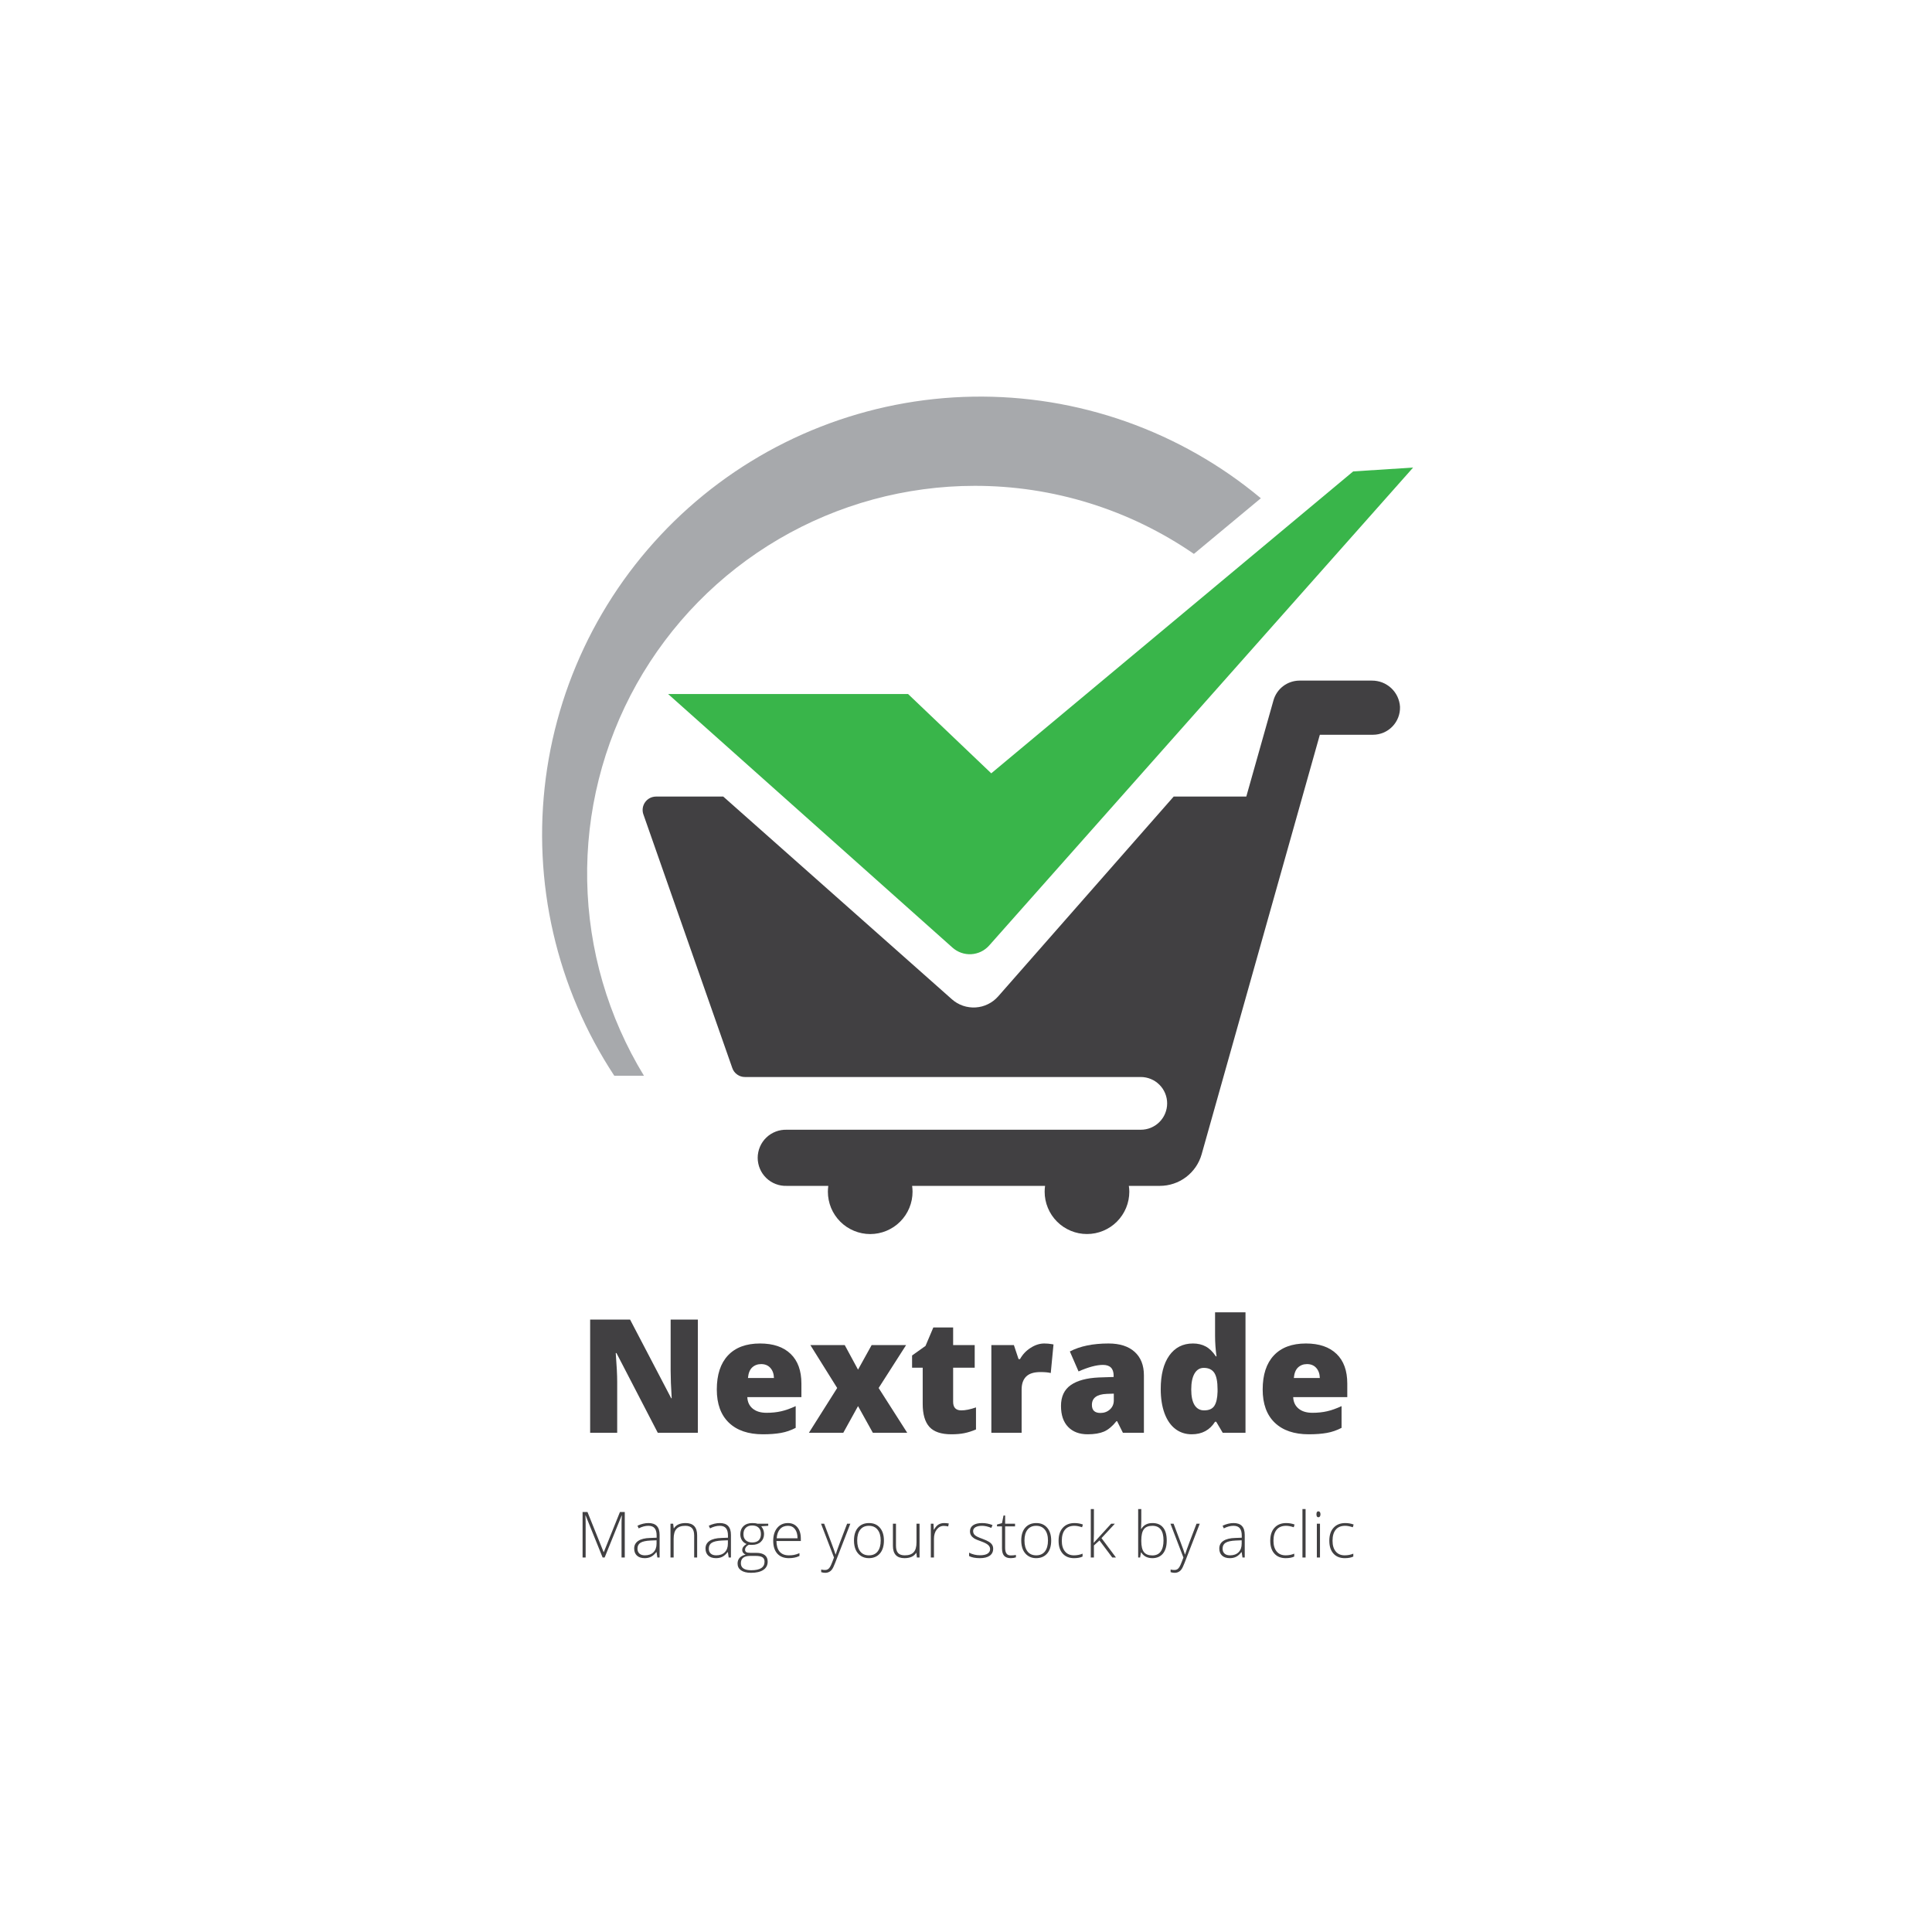 <svg xmlns="http://www.w3.org/2000/svg" xmlns:xlink="http://www.w3.org/1999/xlink" width="500" zoomAndPan="magnify" viewBox="0 0 375 375" height="500" preserveAspectRatio="xMidYMid meet" version="1.0"><defs><g/><clipPath id="f346ab6619"><path d="M 129 90 L 274.41 90 L 274.41 186 L 129 186 Z M 129 90 " clip-rule="nonzero"/></clipPath><clipPath id="42c826784a"><path d="M 124 132 L 272 132 L 272 239.957 L 124 239.957 Z M 124 132 " clip-rule="nonzero"/></clipPath></defs><path fill="#a7a9ac" d="M 189.164 94.301 C 192.941 94.297 196.699 94.574 200.438 95.137 C 204.172 95.703 207.848 96.543 211.457 97.664 C 215.066 98.785 218.57 100.168 221.969 101.82 C 225.367 103.473 228.625 105.367 231.734 107.512 L 244.73 96.711 C 242.793 95.094 240.785 93.566 238.711 92.125 C 236.633 90.688 234.5 89.344 232.305 88.098 C 230.109 86.848 227.863 85.699 225.566 84.652 C 223.27 83.605 220.93 82.66 218.551 81.82 C 216.168 80.98 213.754 80.25 211.309 79.625 C 208.863 79 206.395 78.484 203.902 78.078 C 201.41 77.676 198.906 77.383 196.387 77.199 C 193.867 77.02 191.348 76.949 188.824 76.992 C 186.297 77.035 183.781 77.188 181.27 77.457 C 178.758 77.723 176.266 78.102 173.789 78.59 C 171.312 79.078 168.863 79.68 166.438 80.387 C 164.016 81.094 161.625 81.906 159.277 82.828 C 156.926 83.746 154.617 84.77 152.359 85.895 C 150.098 87.02 147.895 88.242 145.742 89.566 C 143.59 90.887 141.504 92.301 139.477 93.809 C 137.453 95.316 135.5 96.914 133.617 98.594 C 131.73 100.277 129.926 102.039 128.203 103.883 C 126.477 105.723 124.836 107.641 123.277 109.629 C 121.723 111.617 120.258 113.672 118.887 115.789 C 117.516 117.91 116.238 120.086 115.059 122.316 C 113.879 124.551 112.805 126.832 111.828 129.16 C 110.852 131.488 109.98 133.855 109.215 136.262 C 108.453 138.668 107.797 141.105 107.246 143.57 C 106.699 146.035 106.262 148.52 105.934 151.02 C 105.609 153.523 105.395 156.039 105.289 158.562 C 105.188 161.082 105.195 163.605 105.32 166.129 C 105.441 168.648 105.672 171.16 106.02 173.664 C 106.363 176.164 106.82 178.645 107.387 181.105 C 107.953 183.566 108.629 185.996 109.41 188.398 C 110.191 190.797 111.082 193.16 112.074 195.48 C 113.066 197.801 114.16 200.074 115.355 202.297 C 116.551 204.523 117.844 206.688 119.23 208.797 L 124.988 208.797 C 123.254 205.957 121.719 203.016 120.375 199.973 C 119.031 196.93 117.895 193.812 116.965 190.621 C 116.031 187.426 115.316 184.184 114.816 180.895 C 114.316 177.609 114.035 174.301 113.973 170.973 C 113.91 167.648 114.07 164.332 114.445 161.027 C 114.824 157.723 115.418 154.457 116.23 151.23 C 117.039 148.004 118.059 144.848 119.289 141.758 C 120.516 138.664 121.945 135.668 123.57 132.766 C 125.199 129.867 127.008 127.082 129.004 124.422 C 131 121.762 133.16 119.242 135.488 116.867 C 137.82 114.492 140.293 112.281 142.914 110.234 C 145.539 108.188 148.285 106.324 151.152 104.641 C 154.023 102.957 156.988 101.473 160.055 100.184 C 163.121 98.895 166.262 97.812 169.469 96.941 C 172.68 96.066 175.934 95.41 179.23 94.969 C 182.527 94.523 185.836 94.305 189.164 94.301 Z M 189.164 94.301 " fill-opacity="1" fill-rule="nonzero"/><g clip-path="url(#f346ab6619)"><path fill="#39b54a" d="M 129.676 134.707 L 176.254 134.707 L 192.402 150.102 L 262.652 91.5 L 274.285 90.754 L 191.996 183.523 C 191.777 183.77 191.535 183.992 191.273 184.191 C 191.008 184.395 190.727 184.566 190.43 184.711 C 190.133 184.855 189.824 184.969 189.504 185.051 C 189.184 185.137 188.855 185.188 188.527 185.207 C 188.195 185.227 187.867 185.215 187.539 185.168 C 187.211 185.121 186.891 185.043 186.578 184.934 C 186.266 184.828 185.969 184.688 185.684 184.52 C 185.398 184.352 185.133 184.156 184.883 183.938 Z M 129.676 134.707 " fill-opacity="1" fill-rule="nonzero"/></g><g clip-path="url(#42c826784a)"><path fill="#414042" d="M 266.289 132.105 L 252.215 132.105 C 251.645 132.109 251.09 132.203 250.551 132.387 C 250.008 132.57 249.512 132.832 249.059 133.18 C 248.605 133.523 248.215 133.934 247.895 134.406 C 247.574 134.875 247.336 135.387 247.18 135.938 L 241.906 154.613 L 227.812 154.613 L 193.75 193.391 C 193.473 193.707 193.168 193.992 192.836 194.246 C 192.504 194.5 192.152 194.719 191.773 194.902 C 191.398 195.09 191.008 195.234 190.605 195.344 C 190.199 195.449 189.789 195.516 189.371 195.543 C 188.953 195.57 188.539 195.555 188.125 195.496 C 187.711 195.441 187.305 195.348 186.906 195.211 C 186.512 195.074 186.133 194.902 185.773 194.691 C 185.41 194.48 185.074 194.234 184.762 193.957 L 140.383 154.613 L 127.332 154.613 C 127.125 154.613 126.918 154.641 126.719 154.688 C 126.516 154.738 126.324 154.809 126.137 154.906 C 125.953 155 125.781 155.117 125.625 155.254 C 125.469 155.391 125.332 155.543 125.211 155.715 C 125.09 155.883 124.992 156.066 124.918 156.258 C 124.84 156.449 124.785 156.652 124.758 156.855 C 124.73 157.062 124.727 157.27 124.746 157.477 C 124.766 157.684 124.812 157.883 124.883 158.078 L 142.137 207.301 C 142.32 207.832 142.641 208.258 143.102 208.578 C 143.559 208.898 144.07 209.055 144.629 209.047 L 221.426 209.047 C 221.762 209.047 222.094 209.078 222.422 209.145 C 222.754 209.211 223.074 209.309 223.383 209.438 C 223.695 209.566 223.988 209.723 224.27 209.91 C 224.547 210.098 224.805 210.309 225.043 210.547 C 225.281 210.785 225.492 211.043 225.68 211.32 C 225.867 211.602 226.023 211.895 226.152 212.207 C 226.281 212.516 226.379 212.836 226.445 213.168 C 226.512 213.496 226.543 213.828 226.543 214.164 C 226.543 214.5 226.512 214.832 226.445 215.164 C 226.379 215.492 226.281 215.812 226.152 216.125 C 226.023 216.434 225.867 216.73 225.68 217.008 C 225.492 217.289 225.281 217.547 225.043 217.785 C 224.805 218.023 224.547 218.234 224.27 218.422 C 223.988 218.605 223.695 218.766 223.383 218.895 C 223.074 219.023 222.754 219.121 222.422 219.184 C 222.094 219.25 221.762 219.281 221.426 219.281 L 152.73 219.281 C 152.363 219.27 152 219.293 151.637 219.352 C 151.277 219.41 150.922 219.504 150.582 219.637 C 150.238 219.766 149.91 219.93 149.602 220.125 C 149.293 220.32 149.004 220.547 148.742 220.801 C 148.477 221.055 148.238 221.332 148.031 221.637 C 147.824 221.938 147.648 222.258 147.504 222.594 C 147.359 222.934 147.25 223.281 147.18 223.641 C 147.105 224 147.066 224.363 147.066 224.73 C 147.066 225.098 147.105 225.461 147.18 225.82 C 147.25 226.18 147.359 226.527 147.504 226.863 C 147.648 227.203 147.824 227.523 148.031 227.824 C 148.238 228.125 148.477 228.402 148.742 228.66 C 149.004 228.914 149.293 229.137 149.602 229.336 C 149.91 229.531 150.238 229.695 150.582 229.824 C 150.922 229.953 151.277 230.051 151.637 230.109 C 152 230.168 152.363 230.191 152.73 230.176 L 160.773 230.176 C 160.723 230.551 160.691 230.926 160.691 231.305 C 160.691 231.848 160.742 232.379 160.848 232.91 C 160.953 233.441 161.109 233.953 161.312 234.453 C 161.52 234.953 161.773 235.426 162.074 235.875 C 162.375 236.324 162.715 236.738 163.094 237.121 C 163.477 237.504 163.891 237.844 164.34 238.145 C 164.789 238.441 165.262 238.695 165.762 238.902 C 166.262 239.109 166.773 239.266 167.305 239.371 C 167.832 239.477 168.367 239.531 168.906 239.531 C 169.449 239.531 169.98 239.477 170.512 239.371 C 171.039 239.266 171.555 239.109 172.055 238.902 C 172.551 238.695 173.027 238.441 173.473 238.145 C 173.922 237.844 174.34 237.504 174.719 237.121 C 175.102 236.738 175.441 236.324 175.742 235.875 C 176.043 235.426 176.293 234.953 176.5 234.453 C 176.707 233.953 176.863 233.441 176.969 232.91 C 177.074 232.379 177.125 231.848 177.125 231.305 C 177.121 230.926 177.094 230.551 177.043 230.176 L 202.848 230.176 C 202.793 230.551 202.766 230.926 202.766 231.305 C 202.766 231.848 202.816 232.379 202.922 232.91 C 203.027 233.438 203.184 233.953 203.391 234.449 C 203.598 234.949 203.848 235.422 204.148 235.871 C 204.449 236.32 204.789 236.734 205.172 237.117 C 205.551 237.5 205.969 237.84 206.418 238.141 C 206.863 238.438 207.34 238.691 207.836 238.898 C 208.336 239.105 208.848 239.262 209.379 239.367 C 209.906 239.473 210.441 239.523 210.98 239.523 C 211.52 239.523 212.055 239.473 212.586 239.367 C 213.113 239.262 213.629 239.105 214.125 238.898 C 214.625 238.691 215.098 238.438 215.547 238.141 C 215.996 237.84 216.41 237.5 216.793 237.117 C 217.172 236.734 217.516 236.32 217.812 235.871 C 218.113 235.422 218.367 234.949 218.574 234.449 C 218.781 233.953 218.934 233.438 219.039 232.91 C 219.145 232.379 219.199 231.848 219.199 231.305 C 219.195 230.926 219.168 230.551 219.105 230.176 L 225.121 230.176 C 226.039 230.176 226.934 230.031 227.805 229.738 C 228.676 229.449 229.477 229.027 230.211 228.473 C 230.941 227.918 231.566 227.262 232.086 226.504 C 232.605 225.746 232.988 224.926 233.238 224.043 L 256.18 142.617 L 266.48 142.617 C 266.832 142.617 267.184 142.582 267.527 142.512 C 267.871 142.441 268.207 142.34 268.531 142.203 C 268.855 142.066 269.164 141.898 269.453 141.699 C 269.746 141.5 270.012 141.273 270.258 141.02 C 270.504 140.77 270.719 140.492 270.91 140.199 C 271.102 139.902 271.258 139.59 271.387 139.262 C 271.516 138.934 271.609 138.594 271.668 138.246 C 271.727 137.902 271.75 137.551 271.742 137.199 C 271.723 136.855 271.668 136.516 271.582 136.184 C 271.5 135.852 271.383 135.527 271.238 135.215 C 271.09 134.906 270.918 134.609 270.715 134.332 C 270.512 134.055 270.285 133.797 270.035 133.562 C 269.781 133.328 269.512 133.117 269.219 132.938 C 268.93 132.754 268.625 132.598 268.301 132.473 C 267.98 132.348 267.652 132.254 267.312 132.195 C 266.977 132.133 266.633 132.102 266.289 132.105 Z M 266.289 132.105 " fill-opacity="1" fill-rule="nonzero"/></g><g fill="#414042" fill-opacity="1"><g transform="translate(112.172, 278.098)"><g><path d="M 23.281 0 L 15.5 0 L 7.484 -15.469 L 7.344 -15.469 C 7.531 -13.039 7.625 -11.188 7.625 -9.906 L 7.625 0 L 2.375 0 L 2.375 -21.969 L 10.125 -21.969 L 18.109 -6.703 L 18.203 -6.703 C 18.066 -8.91 18 -10.688 18 -12.031 L 18 -21.969 L 23.281 -21.969 Z M 23.281 0 "/></g></g></g><g fill="#414042" fill-opacity="1"><g transform="translate(137.834, 278.098)"><g><path d="M 10.25 0.297 C 7.414 0.297 5.211 -0.453 3.641 -1.953 C 2.078 -3.461 1.297 -5.609 1.297 -8.391 C 1.297 -11.266 2.02 -13.473 3.469 -15.016 C 4.914 -16.555 6.988 -17.328 9.688 -17.328 C 12.25 -17.328 14.227 -16.656 15.625 -15.312 C 17.02 -13.977 17.719 -12.055 17.719 -9.547 L 17.719 -6.922 L 7.219 -6.922 C 7.258 -5.973 7.609 -5.227 8.266 -4.688 C 8.922 -4.145 9.816 -3.875 10.953 -3.875 C 11.984 -3.875 12.93 -3.973 13.797 -4.172 C 14.66 -4.367 15.598 -4.703 16.609 -5.172 L 16.609 -0.953 C 15.691 -0.473 14.738 -0.145 13.75 0.031 C 12.77 0.207 11.602 0.297 10.25 0.297 Z M 9.906 -13.328 C 9.207 -13.328 8.625 -13.109 8.156 -12.672 C 7.695 -12.234 7.426 -11.551 7.344 -10.625 L 12.391 -10.625 C 12.367 -11.445 12.133 -12.102 11.688 -12.594 C 11.25 -13.082 10.656 -13.328 9.906 -13.328 Z M 9.906 -13.328 "/></g></g></g><g fill="#414042" fill-opacity="1"><g transform="translate(156.855, 278.098)"><g><path d="M 5.641 -8.688 L 0.438 -17.016 L 7.109 -17.016 L 9.688 -12.25 L 12.328 -17.016 L 19.016 -17.016 L 13.688 -8.688 L 19.234 0 L 12.562 0 L 9.688 -5.172 L 6.828 0 L 0.156 0 Z M 5.641 -8.688 "/></g></g></g><g fill="#414042" fill-opacity="1"><g transform="translate(176.237, 278.098)"><g><path d="M 10.359 -4.344 C 11.148 -4.344 12.098 -4.535 13.203 -4.922 L 13.203 -0.641 C 12.41 -0.305 11.656 -0.066 10.938 0.078 C 10.227 0.223 9.391 0.297 8.422 0.297 C 6.453 0.297 5.031 -0.18 4.156 -1.141 C 3.289 -2.109 2.859 -3.598 2.859 -5.609 L 2.859 -12.625 L 0.797 -12.625 L 0.797 -15 L 3.406 -16.859 L 4.922 -20.438 L 8.766 -20.438 L 8.766 -17.016 L 12.953 -17.016 L 12.953 -12.625 L 8.766 -12.625 L 8.766 -6 C 8.766 -4.895 9.297 -4.344 10.359 -4.344 Z M 10.359 -4.344 "/></g></g></g><g fill="#414042" fill-opacity="1"><g transform="translate(190.39, 278.098)"><g><path d="M 12.297 -17.328 C 12.805 -17.328 13.297 -17.285 13.766 -17.203 L 14.094 -17.141 L 13.562 -11.594 C 13.082 -11.719 12.414 -11.781 11.562 -11.781 C 10.281 -11.781 9.348 -11.484 8.766 -10.891 C 8.191 -10.305 7.906 -9.469 7.906 -8.375 L 7.906 0 L 2.031 0 L 2.031 -17.016 L 6.406 -17.016 L 7.312 -14.297 L 7.594 -14.297 C 8.094 -15.203 8.781 -15.93 9.656 -16.484 C 10.531 -17.047 11.41 -17.328 12.297 -17.328 Z M 12.297 -17.328 "/></g></g></g><g fill="#414042" fill-opacity="1"><g transform="translate(204.829, 278.098)"><g><path d="M 13.125 0 L 12 -2.25 L 11.875 -2.25 C 11.094 -1.27 10.289 -0.598 9.469 -0.234 C 8.645 0.117 7.582 0.297 6.281 0.297 C 4.676 0.297 3.41 -0.18 2.484 -1.141 C 1.566 -2.098 1.109 -3.453 1.109 -5.203 C 1.109 -7.016 1.738 -8.363 3 -9.25 C 4.258 -10.133 6.086 -10.629 8.484 -10.734 L 11.328 -10.828 L 11.328 -11.078 C 11.328 -12.473 10.633 -13.172 9.25 -13.172 C 8.008 -13.172 6.43 -12.75 4.516 -11.906 L 2.828 -15.781 C 4.805 -16.812 7.305 -17.328 10.328 -17.328 C 12.516 -17.328 14.207 -16.785 15.406 -15.703 C 16.602 -14.617 17.203 -13.102 17.203 -11.156 L 17.203 0 Z M 8.766 -3.844 C 9.484 -3.844 10.094 -4.066 10.594 -4.516 C 11.102 -4.973 11.359 -5.562 11.359 -6.281 L 11.359 -7.594 L 10 -7.547 C 8.07 -7.473 7.109 -6.758 7.109 -5.406 C 7.109 -4.363 7.66 -3.844 8.766 -3.844 Z M 8.766 -3.844 "/></g></g></g><g fill="#414042" fill-opacity="1"><g transform="translate(224, 278.098)"><g><path d="M 7.312 0.297 C 6.102 0.297 5.047 -0.047 4.141 -0.734 C 3.234 -1.422 2.531 -2.438 2.031 -3.781 C 1.539 -5.125 1.297 -6.691 1.297 -8.484 C 1.297 -11.254 1.848 -13.422 2.953 -14.984 C 4.066 -16.547 5.598 -17.328 7.547 -17.328 C 8.492 -17.328 9.32 -17.133 10.031 -16.75 C 10.75 -16.363 11.406 -15.723 12 -14.828 L 12.125 -14.828 C 11.938 -16.16 11.844 -17.492 11.844 -18.828 L 11.844 -23.375 L 17.75 -23.375 L 17.75 0 L 13.328 0 L 12.062 -2.141 L 11.844 -2.141 C 10.82 -0.516 9.312 0.297 7.312 0.297 Z M 9.719 -4.344 C 10.656 -4.344 11.316 -4.633 11.703 -5.219 C 12.086 -5.812 12.297 -6.727 12.328 -7.969 L 12.328 -8.422 C 12.328 -9.93 12.113 -11.004 11.688 -11.641 C 11.258 -12.273 10.582 -12.594 9.656 -12.594 C 8.883 -12.594 8.285 -12.227 7.859 -11.5 C 7.43 -10.77 7.219 -9.734 7.219 -8.391 C 7.219 -7.078 7.43 -6.07 7.859 -5.375 C 8.297 -4.688 8.914 -4.344 9.719 -4.344 Z M 9.719 -4.344 "/></g></g></g><g fill="#414042" fill-opacity="1"><g transform="translate(243.788, 278.098)"><g><path d="M 10.25 0.297 C 7.414 0.297 5.211 -0.453 3.641 -1.953 C 2.078 -3.461 1.297 -5.609 1.297 -8.391 C 1.297 -11.266 2.02 -13.473 3.469 -15.016 C 4.914 -16.555 6.988 -17.328 9.688 -17.328 C 12.25 -17.328 14.227 -16.656 15.625 -15.312 C 17.02 -13.977 17.719 -12.055 17.719 -9.547 L 17.719 -6.922 L 7.219 -6.922 C 7.258 -5.973 7.609 -5.227 8.266 -4.688 C 8.922 -4.145 9.816 -3.875 10.953 -3.875 C 11.984 -3.875 12.93 -3.973 13.797 -4.172 C 14.66 -4.367 15.598 -4.703 16.609 -5.172 L 16.609 -0.953 C 15.691 -0.473 14.738 -0.145 13.75 0.031 C 12.77 0.207 11.602 0.297 10.25 0.297 Z M 9.906 -13.328 C 9.207 -13.328 8.625 -13.109 8.156 -12.672 C 7.695 -12.234 7.426 -11.551 7.344 -10.625 L 12.391 -10.625 C 12.367 -11.445 12.133 -12.102 11.688 -12.594 C 11.25 -13.082 10.656 -13.328 9.906 -13.328 Z M 9.906 -13.328 "/></g></g></g><g fill="#414042" fill-opacity="1"><g transform="translate(111.829, 302.313)"><g><path d="M 5.141 0 L 1.844 -8.156 L 1.797 -8.156 C 1.828 -7.656 1.844 -7.145 1.844 -6.625 L 1.844 0 L 1.25 0 L 1.25 -8.828 L 2.203 -8.828 L 5.328 -1.062 L 5.375 -1.062 L 8.5 -8.828 L 9.438 -8.828 L 9.438 0 L 8.812 0 L 8.812 -6.688 C 8.812 -7.156 8.832 -7.641 8.875 -8.141 L 8.828 -8.141 L 5.531 0 Z M 5.141 0 "/></g></g></g><g fill="#414042" fill-opacity="1"><g transform="translate(122.499, 302.313)"><g><path d="M 5.094 0 L 4.938 -1.047 L 4.891 -1.047 C 4.555 -0.617 4.211 -0.316 3.859 -0.141 C 3.516 0.035 3.109 0.125 2.641 0.125 C 1.992 0.125 1.488 -0.039 1.125 -0.375 C 0.77 -0.707 0.594 -1.164 0.594 -1.75 C 0.594 -2.383 0.859 -2.879 1.391 -3.234 C 1.922 -3.586 2.691 -3.773 3.703 -3.797 L 4.953 -3.844 L 4.953 -4.266 C 4.953 -4.891 4.828 -5.359 4.578 -5.672 C 4.328 -5.992 3.922 -6.156 3.359 -6.156 C 2.742 -6.156 2.113 -5.988 1.469 -5.656 L 1.234 -6.172 C 1.961 -6.516 2.676 -6.688 3.375 -6.688 C 4.094 -6.688 4.629 -6.5 4.984 -6.125 C 5.348 -5.75 5.531 -5.164 5.531 -4.375 L 5.531 0 Z M 2.672 -0.422 C 3.367 -0.422 3.922 -0.617 4.328 -1.016 C 4.734 -1.422 4.938 -1.977 4.938 -2.688 L 4.938 -3.344 L 3.781 -3.297 C 2.863 -3.254 2.207 -3.109 1.812 -2.859 C 1.426 -2.617 1.234 -2.238 1.234 -1.719 C 1.234 -1.312 1.359 -0.992 1.609 -0.766 C 1.859 -0.535 2.211 -0.422 2.672 -0.422 Z M 2.672 -0.422 "/></g></g></g><g fill="#414042" fill-opacity="1"><g transform="translate(129.05, 302.313)"><g><path d="M 5.688 0 L 5.688 -4.266 C 5.688 -4.922 5.547 -5.398 5.266 -5.703 C 4.984 -6.004 4.551 -6.156 3.969 -6.156 C 3.188 -6.156 2.613 -5.953 2.25 -5.547 C 1.883 -5.148 1.703 -4.508 1.703 -3.625 L 1.703 0 L 1.094 0 L 1.094 -6.562 L 1.609 -6.562 L 1.719 -5.672 L 1.766 -5.672 C 2.191 -6.348 2.945 -6.688 4.031 -6.688 C 5.52 -6.688 6.266 -5.891 6.266 -4.297 L 6.266 0 Z M 5.688 0 "/></g></g></g><g fill="#414042" fill-opacity="1"><g transform="translate(136.344, 302.313)"><g><path d="M 5.094 0 L 4.938 -1.047 L 4.891 -1.047 C 4.555 -0.617 4.211 -0.316 3.859 -0.141 C 3.516 0.035 3.109 0.125 2.641 0.125 C 1.992 0.125 1.488 -0.039 1.125 -0.375 C 0.77 -0.707 0.594 -1.164 0.594 -1.75 C 0.594 -2.383 0.859 -2.879 1.391 -3.234 C 1.922 -3.586 2.691 -3.773 3.703 -3.797 L 4.953 -3.844 L 4.953 -4.266 C 4.953 -4.891 4.828 -5.359 4.578 -5.672 C 4.328 -5.992 3.922 -6.156 3.359 -6.156 C 2.742 -6.156 2.113 -5.988 1.469 -5.656 L 1.234 -6.172 C 1.961 -6.516 2.676 -6.688 3.375 -6.688 C 4.094 -6.688 4.629 -6.5 4.984 -6.125 C 5.348 -5.75 5.531 -5.164 5.531 -4.375 L 5.531 0 Z M 2.672 -0.422 C 3.367 -0.422 3.922 -0.617 4.328 -1.016 C 4.734 -1.422 4.938 -1.977 4.938 -2.688 L 4.938 -3.344 L 3.781 -3.297 C 2.863 -3.254 2.207 -3.109 1.812 -2.859 C 1.426 -2.617 1.234 -2.238 1.234 -1.719 C 1.234 -1.312 1.359 -0.992 1.609 -0.766 C 1.859 -0.535 2.211 -0.422 2.672 -0.422 Z M 2.672 -0.422 "/></g></g></g><g fill="#414042" fill-opacity="1"><g transform="translate(142.896, 302.313)"><g><path d="M 6.219 -6.562 L 6.219 -6.156 L 4.859 -6.062 C 5.223 -5.613 5.406 -5.117 5.406 -4.578 C 5.406 -3.941 5.191 -3.426 4.766 -3.031 C 4.348 -2.645 3.785 -2.453 3.078 -2.453 C 2.785 -2.453 2.578 -2.461 2.453 -2.484 C 2.211 -2.359 2.031 -2.211 1.906 -2.047 C 1.781 -1.879 1.719 -1.703 1.719 -1.516 C 1.719 -1.305 1.797 -1.148 1.953 -1.047 C 2.117 -0.953 2.391 -0.906 2.766 -0.906 L 3.906 -0.906 C 4.625 -0.906 5.172 -0.758 5.547 -0.469 C 5.922 -0.188 6.109 0.234 6.109 0.797 C 6.109 1.492 5.828 2.031 5.266 2.406 C 4.703 2.781 3.906 2.969 2.875 2.969 C 2.039 2.969 1.395 2.805 0.938 2.484 C 0.488 2.172 0.266 1.734 0.266 1.172 C 0.266 0.711 0.406 0.332 0.688 0.031 C 0.969 -0.258 1.348 -0.457 1.828 -0.562 C 1.629 -0.645 1.469 -0.766 1.344 -0.922 C 1.227 -1.078 1.172 -1.258 1.172 -1.469 C 1.172 -1.906 1.453 -2.289 2.016 -2.625 C 1.629 -2.781 1.328 -3.023 1.109 -3.359 C 0.898 -3.703 0.797 -4.086 0.797 -4.516 C 0.797 -5.172 1.004 -5.695 1.422 -6.094 C 1.836 -6.488 2.406 -6.688 3.125 -6.688 C 3.551 -6.688 3.883 -6.645 4.125 -6.562 Z M 0.906 1.109 C 0.906 2.016 1.578 2.469 2.922 2.469 C 4.641 2.469 5.5 1.914 5.5 0.812 C 5.5 0.414 5.363 0.129 5.094 -0.047 C 4.82 -0.223 4.383 -0.312 3.781 -0.312 L 2.719 -0.312 C 1.508 -0.312 0.906 0.16 0.906 1.109 Z M 1.406 -4.516 C 1.406 -4.016 1.555 -3.625 1.859 -3.344 C 2.172 -3.062 2.586 -2.922 3.109 -2.922 C 3.648 -2.922 4.066 -3.055 4.359 -3.328 C 4.648 -3.609 4.797 -4.016 4.797 -4.547 C 4.797 -5.109 4.645 -5.523 4.344 -5.797 C 4.051 -6.078 3.633 -6.219 3.094 -6.219 C 2.57 -6.219 2.16 -6.066 1.859 -5.766 C 1.555 -5.473 1.406 -5.055 1.406 -4.516 Z M 1.406 -4.516 "/></g></g></g><g fill="#414042" fill-opacity="1"><g transform="translate(149.362, 302.313)"><g><path d="M 3.75 0.125 C 2.801 0.125 2.055 -0.164 1.516 -0.75 C 0.984 -1.344 0.719 -2.172 0.719 -3.234 C 0.719 -4.273 0.973 -5.109 1.484 -5.734 C 2.004 -6.367 2.703 -6.688 3.578 -6.688 C 4.348 -6.688 4.957 -6.414 5.406 -5.875 C 5.852 -5.344 6.078 -4.613 6.078 -3.688 L 6.078 -3.203 L 1.344 -3.203 C 1.352 -2.297 1.562 -1.602 1.969 -1.125 C 2.383 -0.656 2.977 -0.422 3.75 -0.422 C 4.125 -0.422 4.453 -0.445 4.734 -0.5 C 5.023 -0.551 5.383 -0.664 5.812 -0.844 L 5.812 -0.297 C 5.445 -0.129 5.109 -0.02 4.797 0.031 C 4.484 0.094 4.133 0.125 3.75 0.125 Z M 3.578 -6.156 C 2.941 -6.156 2.43 -5.945 2.047 -5.531 C 1.672 -5.113 1.453 -4.516 1.391 -3.734 L 5.438 -3.734 C 5.438 -4.492 5.27 -5.086 4.938 -5.516 C 4.613 -5.941 4.16 -6.156 3.578 -6.156 Z M 3.578 -6.156 "/></g></g></g><g fill="#414042" fill-opacity="1"><g transform="translate(156.149, 302.313)"><g/></g></g><g fill="#414042" fill-opacity="1"><g transform="translate(159.362, 302.313)"><g><path d="M 0 -6.562 L 0.609 -6.562 L 2 -2.875 C 2.426 -1.75 2.695 -0.988 2.812 -0.594 L 2.844 -0.594 C 3.008 -1.113 3.285 -1.891 3.672 -2.922 L 5.062 -6.562 L 5.688 -6.562 L 2.734 1.062 C 2.492 1.688 2.289 2.102 2.125 2.312 C 1.969 2.531 1.781 2.691 1.562 2.797 C 1.352 2.91 1.098 2.969 0.797 2.969 C 0.566 2.969 0.312 2.926 0.031 2.844 L 0.031 2.328 C 0.258 2.391 0.508 2.422 0.781 2.422 C 0.988 2.422 1.172 2.375 1.328 2.281 C 1.484 2.188 1.625 2.035 1.75 1.828 C 1.875 1.617 2.02 1.297 2.188 0.859 C 2.352 0.422 2.461 0.133 2.516 0 Z M 0 -6.562 "/></g></g></g><g fill="#414042" fill-opacity="1"><g transform="translate(165.038, 302.313)"><g><path d="M 6.531 -3.297 C 6.531 -2.223 6.27 -1.383 5.75 -0.781 C 5.227 -0.176 4.508 0.125 3.594 0.125 C 3.02 0.125 2.516 -0.016 2.078 -0.297 C 1.641 -0.578 1.301 -0.973 1.062 -1.484 C 0.832 -2.004 0.719 -2.609 0.719 -3.297 C 0.719 -4.367 0.977 -5.203 1.5 -5.797 C 2.02 -6.391 2.734 -6.688 3.641 -6.688 C 4.535 -6.688 5.238 -6.383 5.75 -5.781 C 6.27 -5.176 6.531 -4.348 6.531 -3.297 Z M 1.344 -3.297 C 1.344 -2.391 1.539 -1.68 1.938 -1.172 C 2.332 -0.672 2.895 -0.422 3.625 -0.422 C 4.352 -0.422 4.914 -0.672 5.312 -1.172 C 5.707 -1.68 5.906 -2.391 5.906 -3.297 C 5.906 -4.203 5.703 -4.906 5.297 -5.406 C 4.898 -5.906 4.336 -6.156 3.609 -6.156 C 2.891 -6.156 2.332 -5.906 1.938 -5.406 C 1.539 -4.906 1.344 -4.203 1.344 -3.297 Z M 1.344 -3.297 "/></g></g></g><g fill="#414042" fill-opacity="1"><g transform="translate(172.283, 302.313)"><g><path d="M 1.625 -6.562 L 1.625 -2.312 C 1.625 -1.656 1.758 -1.176 2.031 -0.875 C 2.312 -0.57 2.742 -0.422 3.328 -0.422 C 4.109 -0.422 4.68 -0.617 5.047 -1.016 C 5.422 -1.41 5.609 -2.051 5.609 -2.938 L 5.609 -6.562 L 6.203 -6.562 L 6.203 0 L 5.688 0 L 5.578 -0.906 L 5.547 -0.906 C 5.117 -0.219 4.359 0.125 3.266 0.125 C 1.773 0.125 1.031 -0.676 1.031 -2.281 L 1.031 -6.562 Z M 1.625 -6.562 "/></g></g></g><g fill="#414042" fill-opacity="1"><g transform="translate(179.578, 302.313)"><g><path d="M 3.688 -6.688 C 3.969 -6.688 4.266 -6.66 4.578 -6.609 L 4.469 -6.031 C 4.188 -6.102 3.898 -6.141 3.609 -6.141 C 3.055 -6.141 2.598 -5.898 2.234 -5.422 C 1.879 -4.953 1.703 -4.352 1.703 -3.625 L 1.703 0 L 1.094 0 L 1.094 -6.562 L 1.609 -6.562 L 1.672 -5.391 L 1.703 -5.391 C 1.973 -5.867 2.258 -6.203 2.562 -6.391 C 2.875 -6.586 3.25 -6.688 3.688 -6.688 Z M 3.688 -6.688 "/></g></g></g><g fill="#414042" fill-opacity="1"><g transform="translate(184.39, 302.313)"><g/></g></g><g fill="#414042" fill-opacity="1"><g transform="translate(187.602, 302.313)"><g><path d="M 5.172 -1.703 C 5.172 -1.117 4.945 -0.664 4.5 -0.344 C 4.051 -0.031 3.414 0.125 2.594 0.125 C 1.719 0.125 1.02 -0.008 0.5 -0.281 L 0.5 -0.938 C 1.164 -0.602 1.863 -0.438 2.594 -0.438 C 3.25 -0.438 3.742 -0.539 4.078 -0.75 C 4.41 -0.969 4.578 -1.258 4.578 -1.625 C 4.578 -1.945 4.441 -2.223 4.172 -2.453 C 3.91 -2.68 3.473 -2.906 2.859 -3.125 C 2.203 -3.352 1.738 -3.551 1.469 -3.719 C 1.207 -3.895 1.008 -4.094 0.875 -4.312 C 0.738 -4.531 0.672 -4.789 0.672 -5.094 C 0.672 -5.594 0.875 -5.984 1.281 -6.266 C 1.695 -6.547 2.273 -6.688 3.016 -6.688 C 3.723 -6.688 4.398 -6.555 5.047 -6.297 L 4.812 -5.75 C 4.164 -6.02 3.566 -6.156 3.016 -6.156 C 2.484 -6.156 2.062 -6.066 1.75 -5.891 C 1.438 -5.711 1.281 -5.461 1.281 -5.141 C 1.281 -4.805 1.398 -4.535 1.641 -4.328 C 1.879 -4.117 2.352 -3.891 3.062 -3.641 C 3.656 -3.422 4.086 -3.223 4.359 -3.047 C 4.629 -2.879 4.832 -2.688 4.969 -2.469 C 5.102 -2.258 5.172 -2.004 5.172 -1.703 Z M 5.172 -1.703 "/></g></g></g><g fill="#414042" fill-opacity="1"><g transform="translate(193.363, 302.313)"><g><path d="M 2.828 -0.406 C 3.211 -0.406 3.547 -0.438 3.828 -0.5 L 3.828 -0.031 C 3.535 0.07 3.203 0.125 2.828 0.125 C 2.242 0.125 1.812 -0.031 1.531 -0.344 C 1.258 -0.656 1.125 -1.145 1.125 -1.812 L 1.125 -6.047 L 0.156 -6.047 L 0.156 -6.406 L 1.125 -6.672 L 1.422 -8.156 L 1.734 -8.156 L 1.734 -6.562 L 3.656 -6.562 L 3.656 -6.047 L 1.734 -6.047 L 1.734 -1.891 C 1.734 -1.391 1.82 -1.016 2 -0.766 C 2.176 -0.523 2.453 -0.406 2.828 -0.406 Z M 2.828 -0.406 "/></g></g></g><g fill="#414042" fill-opacity="1"><g transform="translate(197.505, 302.313)"><g><path d="M 6.531 -3.297 C 6.531 -2.223 6.27 -1.383 5.75 -0.781 C 5.227 -0.176 4.508 0.125 3.594 0.125 C 3.02 0.125 2.516 -0.016 2.078 -0.297 C 1.641 -0.578 1.301 -0.973 1.062 -1.484 C 0.832 -2.004 0.719 -2.609 0.719 -3.297 C 0.719 -4.367 0.977 -5.203 1.5 -5.797 C 2.02 -6.391 2.734 -6.688 3.641 -6.688 C 4.535 -6.688 5.238 -6.383 5.75 -5.781 C 6.27 -5.176 6.531 -4.348 6.531 -3.297 Z M 1.344 -3.297 C 1.344 -2.391 1.539 -1.68 1.938 -1.172 C 2.332 -0.672 2.895 -0.422 3.625 -0.422 C 4.352 -0.422 4.914 -0.672 5.312 -1.172 C 5.707 -1.68 5.906 -2.391 5.906 -3.297 C 5.906 -4.203 5.703 -4.906 5.297 -5.406 C 4.898 -5.906 4.336 -6.156 3.609 -6.156 C 2.891 -6.156 2.332 -5.906 1.938 -5.406 C 1.539 -4.906 1.344 -4.203 1.344 -3.297 Z M 1.344 -3.297 "/></g></g></g><g fill="#414042" fill-opacity="1"><g transform="translate(204.751, 302.313)"><g><path d="M 3.719 0.125 C 2.781 0.125 2.047 -0.172 1.516 -0.766 C 0.984 -1.359 0.719 -2.188 0.719 -3.25 C 0.719 -4.332 0.992 -5.176 1.547 -5.781 C 2.098 -6.383 2.852 -6.688 3.812 -6.688 C 4.383 -6.688 4.926 -6.594 5.438 -6.406 L 5.281 -5.875 C 4.707 -6.062 4.211 -6.156 3.797 -6.156 C 2.992 -6.156 2.383 -5.906 1.969 -5.406 C 1.551 -4.906 1.344 -4.188 1.344 -3.25 C 1.344 -2.363 1.551 -1.672 1.969 -1.172 C 2.383 -0.672 2.961 -0.422 3.703 -0.422 C 4.305 -0.422 4.863 -0.531 5.375 -0.75 L 5.375 -0.188 C 4.957 0.02 4.406 0.125 3.719 0.125 Z M 3.719 0.125 "/></g></g></g><g fill="#414042" fill-opacity="1"><g transform="translate(210.626, 302.313)"><g><path d="M 1.688 -2.875 L 5.047 -6.562 L 5.766 -6.562 L 3.172 -3.766 L 5.984 0 L 5.266 0 L 2.781 -3.312 L 1.703 -2.344 L 1.703 0 L 1.094 0 L 1.094 -9.406 L 1.703 -9.406 L 1.703 -4.688 L 1.656 -2.875 Z M 1.688 -2.875 "/></g></g></g><g fill="#414042" fill-opacity="1"><g transform="translate(216.61, 302.313)"><g/></g></g><g fill="#414042" fill-opacity="1"><g transform="translate(219.822, 302.313)"><g><path d="M 3.875 -6.688 C 4.789 -6.688 5.477 -6.395 5.938 -5.812 C 6.406 -5.238 6.641 -4.398 6.641 -3.297 C 6.641 -2.203 6.395 -1.359 5.906 -0.766 C 5.414 -0.172 4.727 0.125 3.844 0.125 C 3.375 0.125 2.953 0.031 2.578 -0.156 C 2.211 -0.352 1.922 -0.629 1.703 -0.984 L 1.641 -0.984 L 1.469 0 L 1.094 0 L 1.094 -9.406 L 1.703 -9.406 L 1.703 -7.047 C 1.703 -6.68 1.691 -6.352 1.672 -6.062 L 1.656 -5.547 L 1.703 -5.547 C 1.953 -5.941 2.25 -6.227 2.594 -6.406 C 2.945 -6.594 3.375 -6.688 3.875 -6.688 Z M 3.859 -6.156 C 3.086 -6.156 2.535 -5.93 2.203 -5.484 C 1.867 -5.047 1.703 -4.316 1.703 -3.297 L 1.703 -3.188 C 1.703 -2.195 1.875 -1.484 2.219 -1.047 C 2.57 -0.617 3.113 -0.406 3.844 -0.406 C 4.562 -0.406 5.102 -0.656 5.469 -1.156 C 5.832 -1.664 6.016 -2.383 6.016 -3.312 C 6.016 -5.207 5.297 -6.156 3.859 -6.156 Z M 3.859 -6.156 "/></g></g></g><g fill="#414042" fill-opacity="1"><g transform="translate(227.183, 302.313)"><g><path d="M 0 -6.562 L 0.609 -6.562 L 2 -2.875 C 2.426 -1.75 2.695 -0.988 2.812 -0.594 L 2.844 -0.594 C 3.008 -1.113 3.285 -1.891 3.672 -2.922 L 5.062 -6.562 L 5.688 -6.562 L 2.734 1.062 C 2.492 1.688 2.289 2.102 2.125 2.312 C 1.969 2.531 1.781 2.691 1.562 2.797 C 1.352 2.91 1.098 2.969 0.797 2.969 C 0.566 2.969 0.312 2.926 0.031 2.844 L 0.031 2.328 C 0.258 2.391 0.508 2.422 0.781 2.422 C 0.988 2.422 1.172 2.375 1.328 2.281 C 1.484 2.188 1.625 2.035 1.75 1.828 C 1.875 1.617 2.02 1.297 2.188 0.859 C 2.352 0.422 2.461 0.133 2.516 0 Z M 0 -6.562 "/></g></g></g><g fill="#414042" fill-opacity="1"><g transform="translate(232.859, 302.313)"><g/></g></g><g fill="#414042" fill-opacity="1"><g transform="translate(236.071, 302.313)"><g><path d="M 5.094 0 L 4.938 -1.047 L 4.891 -1.047 C 4.555 -0.617 4.211 -0.316 3.859 -0.141 C 3.516 0.035 3.109 0.125 2.641 0.125 C 1.992 0.125 1.488 -0.039 1.125 -0.375 C 0.77 -0.707 0.594 -1.164 0.594 -1.75 C 0.594 -2.383 0.859 -2.879 1.391 -3.234 C 1.922 -3.586 2.691 -3.773 3.703 -3.797 L 4.953 -3.844 L 4.953 -4.266 C 4.953 -4.891 4.828 -5.359 4.578 -5.672 C 4.328 -5.992 3.922 -6.156 3.359 -6.156 C 2.742 -6.156 2.113 -5.988 1.469 -5.656 L 1.234 -6.172 C 1.961 -6.516 2.676 -6.688 3.375 -6.688 C 4.094 -6.688 4.629 -6.5 4.984 -6.125 C 5.348 -5.75 5.531 -5.164 5.531 -4.375 L 5.531 0 Z M 2.672 -0.422 C 3.367 -0.422 3.922 -0.617 4.328 -1.016 C 4.734 -1.422 4.938 -1.977 4.938 -2.688 L 4.938 -3.344 L 3.781 -3.297 C 2.863 -3.254 2.207 -3.109 1.812 -2.859 C 1.426 -2.617 1.234 -2.238 1.234 -1.719 C 1.234 -1.312 1.359 -0.992 1.609 -0.766 C 1.859 -0.535 2.211 -0.422 2.672 -0.422 Z M 2.672 -0.422 "/></g></g></g><g fill="#414042" fill-opacity="1"><g transform="translate(242.622, 302.313)"><g/></g></g><g fill="#414042" fill-opacity="1"><g transform="translate(245.835, 302.313)"><g><path d="M 3.719 0.125 C 2.781 0.125 2.047 -0.172 1.516 -0.766 C 0.984 -1.359 0.719 -2.188 0.719 -3.25 C 0.719 -4.332 0.992 -5.176 1.547 -5.781 C 2.098 -6.383 2.852 -6.688 3.812 -6.688 C 4.383 -6.688 4.926 -6.594 5.438 -6.406 L 5.281 -5.875 C 4.707 -6.062 4.211 -6.156 3.797 -6.156 C 2.992 -6.156 2.383 -5.906 1.969 -5.406 C 1.551 -4.906 1.344 -4.188 1.344 -3.25 C 1.344 -2.363 1.551 -1.672 1.969 -1.172 C 2.383 -0.672 2.961 -0.422 3.703 -0.422 C 4.305 -0.422 4.863 -0.531 5.375 -0.75 L 5.375 -0.188 C 4.957 0.02 4.406 0.125 3.719 0.125 Z M 3.719 0.125 "/></g></g></g><g fill="#414042" fill-opacity="1"><g transform="translate(251.71, 302.313)"><g><path d="M 1.703 0 L 1.094 0 L 1.094 -9.406 L 1.703 -9.406 Z M 1.703 0 "/></g></g></g><g fill="#414042" fill-opacity="1"><g transform="translate(254.505, 302.313)"><g><path d="M 1.703 0 L 1.094 0 L 1.094 -6.562 L 1.703 -6.562 Z M 1.016 -8.391 C 1.016 -8.773 1.141 -8.969 1.391 -8.969 C 1.516 -8.969 1.613 -8.914 1.688 -8.812 C 1.758 -8.719 1.797 -8.578 1.797 -8.391 C 1.797 -8.211 1.758 -8.07 1.688 -7.969 C 1.613 -7.863 1.516 -7.812 1.391 -7.812 C 1.141 -7.812 1.016 -8.004 1.016 -8.391 Z M 1.016 -8.391 "/></g></g></g><g fill="#414042" fill-opacity="1"><g transform="translate(257.301, 302.313)"><g><path d="M 3.719 0.125 C 2.781 0.125 2.047 -0.172 1.516 -0.766 C 0.984 -1.359 0.719 -2.188 0.719 -3.25 C 0.719 -4.332 0.992 -5.176 1.547 -5.781 C 2.098 -6.383 2.852 -6.688 3.812 -6.688 C 4.383 -6.688 4.926 -6.594 5.438 -6.406 L 5.281 -5.875 C 4.707 -6.062 4.211 -6.156 3.797 -6.156 C 2.992 -6.156 2.383 -5.906 1.969 -5.406 C 1.551 -4.906 1.344 -4.188 1.344 -3.25 C 1.344 -2.363 1.551 -1.672 1.969 -1.172 C 2.383 -0.672 2.961 -0.422 3.703 -0.422 C 4.305 -0.422 4.863 -0.531 5.375 -0.75 L 5.375 -0.188 C 4.957 0.02 4.406 0.125 3.719 0.125 Z M 3.719 0.125 "/></g></g></g></svg>